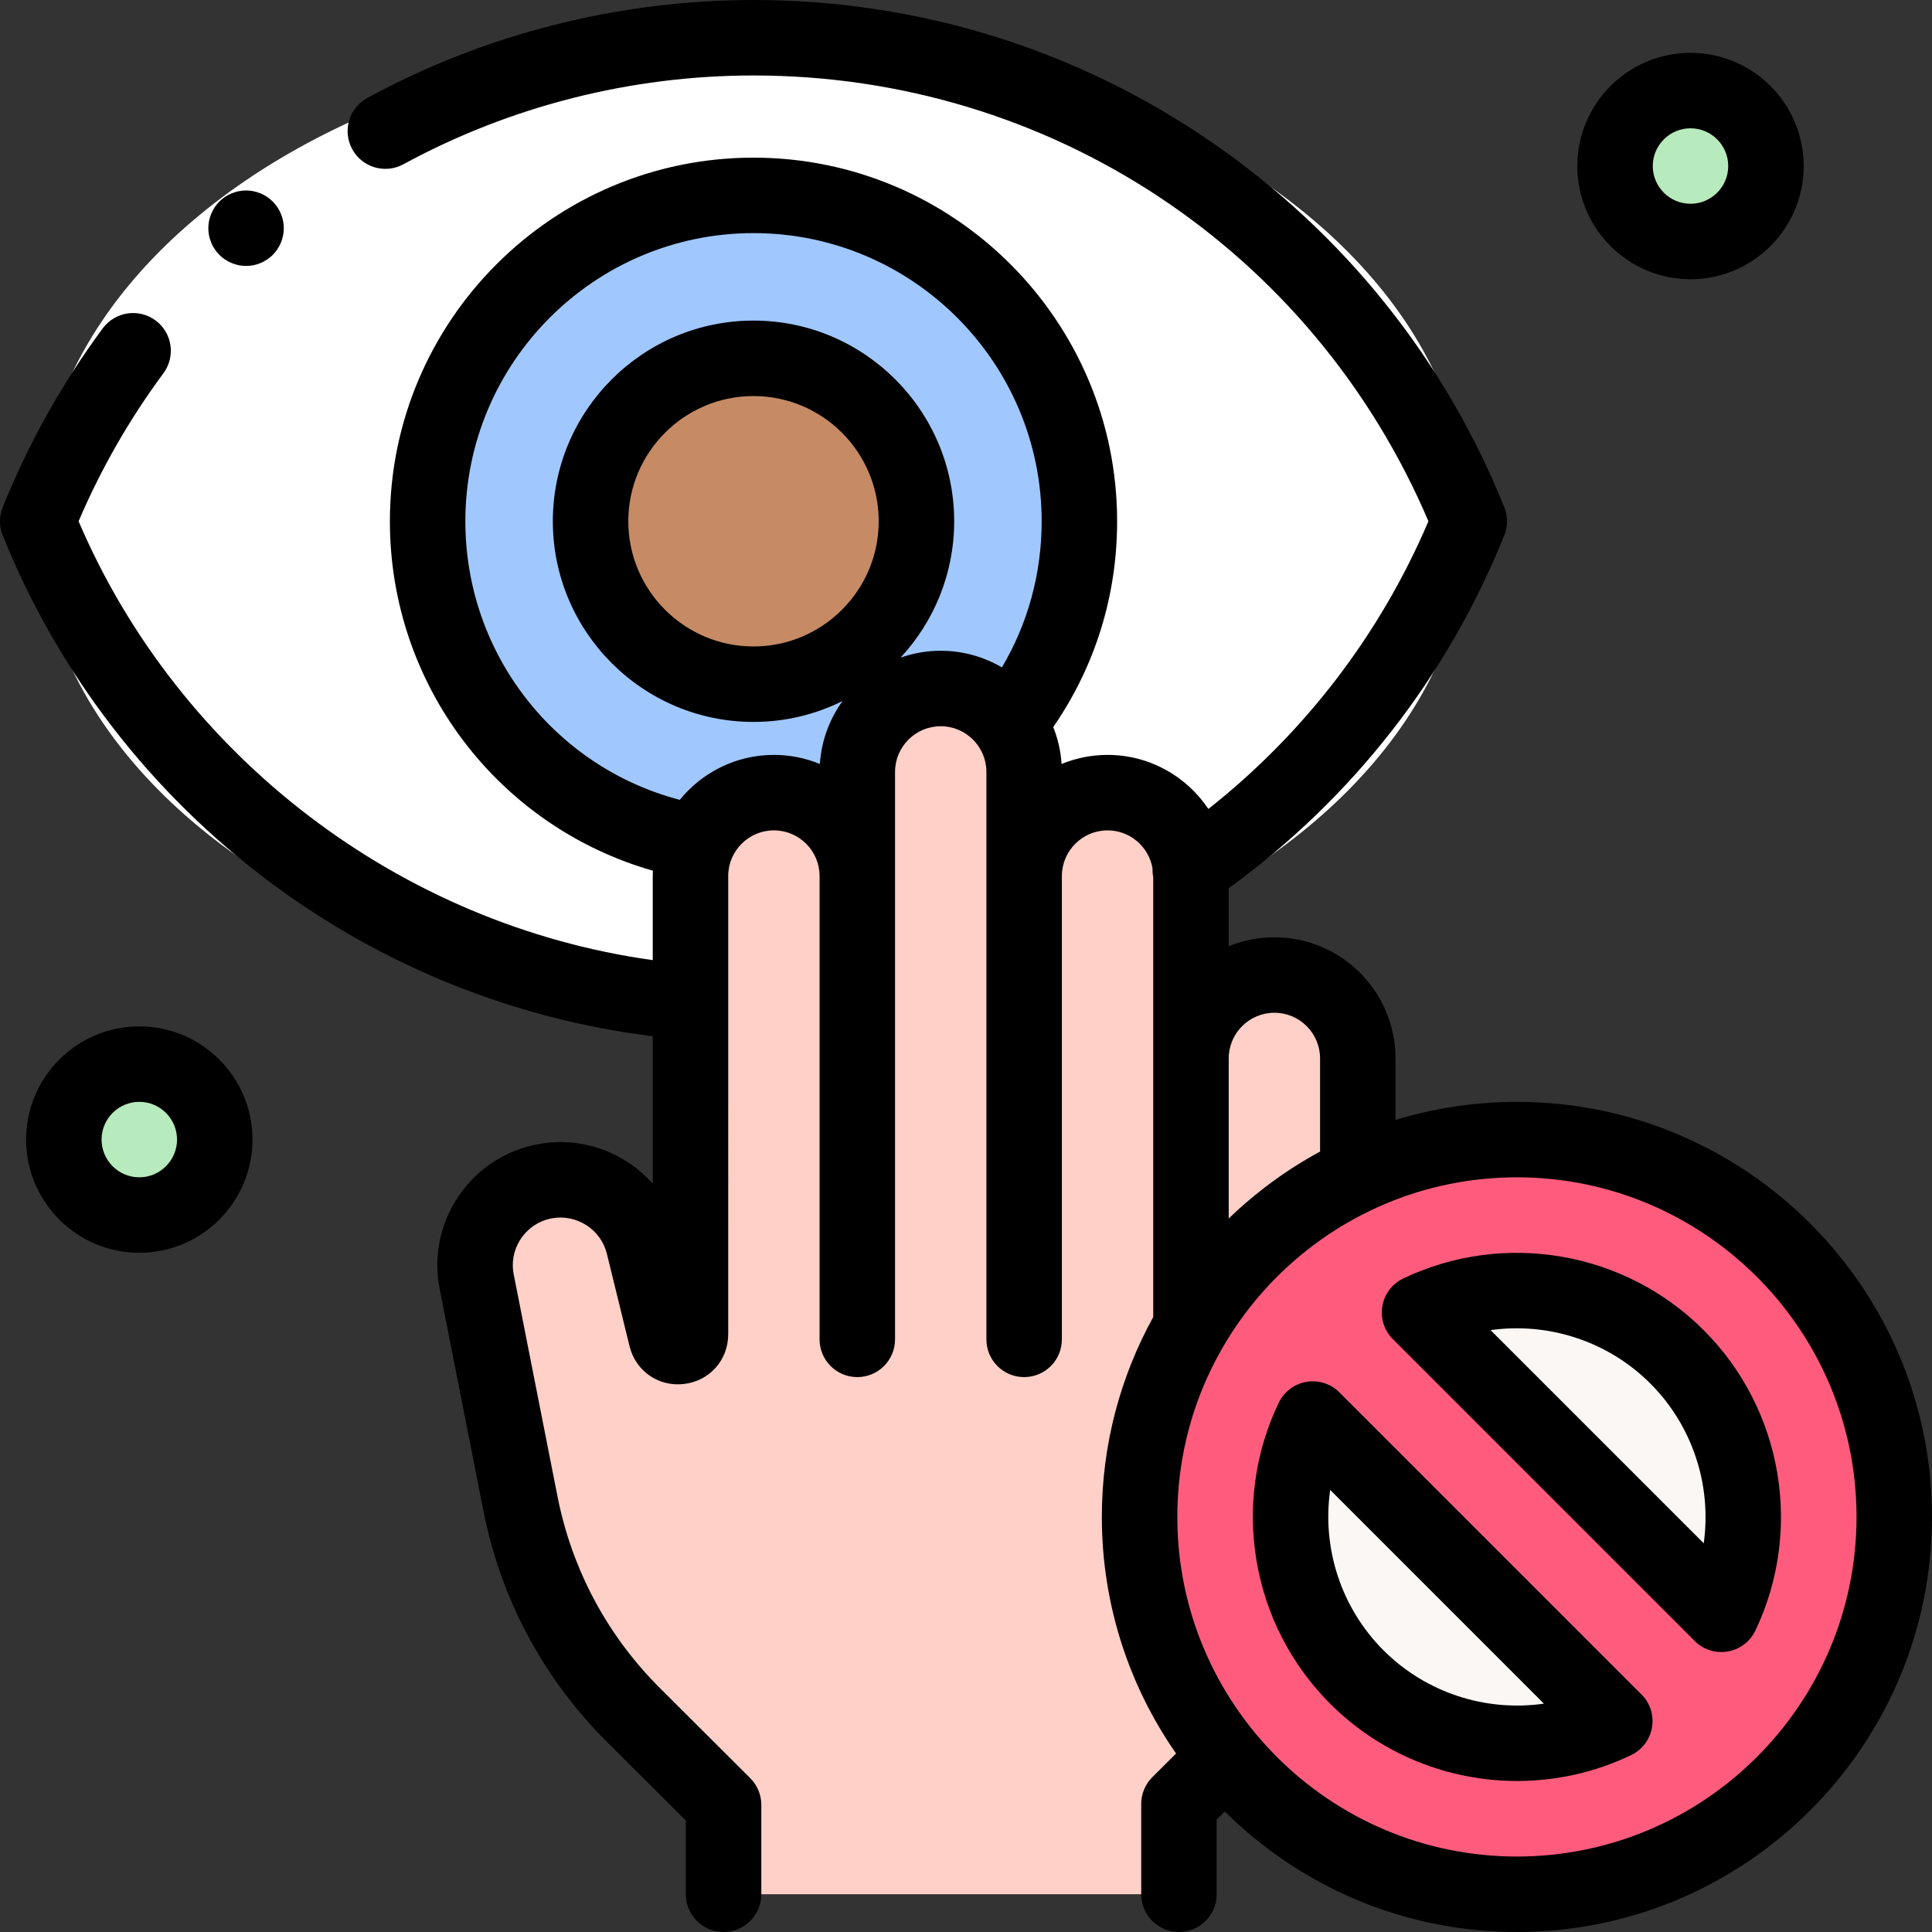 <svg id="Capa_1" enable-background="new 0 0 512 512" height="512" viewBox="0 0 512 512" width="512" xmlns="http://www.w3.org/2000/svg"><rect x="0" y="0" width="512" height="512" fill="#333333" stroke="none"/><g id="XMLID_2644_"><g id="XMLID_2264_"><g id="XMLID_3165_"><ellipse id="XMLID_3172_" cx="199.687" cy="138.139" fill="#fff" rx="189.687" ry="128.139"/><circle id="XMLID_3171_" cx="199.687" cy="138.139" fill="#a0c8ff" r="86.361"/><ellipse id="XMLID_3170_" cx="199.687" cy="138.139" fill="#c68a65" rx="43.181" ry="43.181" transform="matrix(.972 -.234 .234 .972 -26.787 50.579)"/></g><path id="XMLID_3201_" d="m227.197 204.564v27.598c0-12.209-9.897-22.106-22.106-22.106-12.209 0-22.106 9.897-22.106 22.106l-.002 121.432c0 3.859-5.518 4.526-6.437.777l-5.995-24.454c-2.84-11.586-14.181-18.983-25.929-16.911-12.494 2.203-20.742 14.238-18.287 26.685l11.603 58.841c4.177 21.182 14.573 40.637 29.861 55.882l23.957 23.889v23.697h120.68v-23.943l15.484-15.44c20.431-20.372 31.913-48.038 31.913-76.89v-105.231c0-12.209-9.897-22.106-22.106-22.106-12.209 0-22.106 9.897-22.106 22.106v-48.334c0-12.209-9.897-22.106-22.106-22.106-12.209 0-22.106 9.897-22.106 22.106v-27.598c0-12.209-9.897-22.106-22.106-22.106-12.209 0-22.106 9.897-22.106 22.106z" fill="#ffd0c7"/><g id="XMLID_3106_"><circle id="XMLID_3163_" cx="402" cy="402" fill="#faf7f5" r="100"/><path id="XMLID_3111_" d="m402 302c-55.229 0-100 44.772-100 100s44.771 100 100 100 100-44.772 100-100-44.771-100-100-100zm-42.427 142.427c-18.492-18.492-22.377-46.046-11.682-68.361.051.053.094.11.147.162l79.639 79.639c.085.085.178.155.264.238-22.317 10.7-49.875 6.815-68.368-11.678zm96.595-16.615c-.072-.074-.134-.156-.208-.229l-79.638-79.639c-.041-.041-.087-.075-.128-.116 22.292-10.618 49.776-6.711 68.232 11.746 18.457 18.458 22.364 45.945 11.742 68.238z" fill="#ff5c7d"/></g><g id="XMLID_2647_"><circle id="XMLID_3102_" cx="36.916" cy="302" fill="#b7eabc" r="20"/></g><g id="XMLID_2288_"><circle id="XMLID_2289_" cx="448" cy="44" fill="#b7eabc" r="20"/></g></g><g id="XMLID_571_"><path id="XMLID_1310_" d="m402 292c-11.187 0-21.987 1.684-32.167 4.802v-16.306c0-17.703-14.403-32.106-32.106-32.106-4.282 0-8.367.849-12.106 2.378v-15.373c32.741-23.785 57.933-56.01 73.029-93.522.964-2.396.964-5.071 0-7.467-15.787-39.23-42.608-72.682-77.563-96.74-35.8-24.642-77.78-37.666-121.4-37.666-35.749 0-71.14 8.979-102.347 25.965-4.851 2.641-6.643 8.713-4.002 13.564 2.641 4.852 8.715 6.644 13.564 4.003 28.282-15.395 60.366-23.532 92.785-23.532 78.452 0 148.218 46.232 178.863 118.138-12.786 29.972-32.772 56.056-58.317 76.246-5.761-8.63-15.585-14.328-26.718-14.328-4.311 0-8.423.86-12.183 2.408-.223-3.436-.989-6.723-2.213-9.782 11.086-16.065 16.929-34.782 16.929-54.542 0-53.134-43.227-96.361-96.361-96.361s-96.362 43.228-96.362 96.361c0 43.439 28.774 80.909 69.695 92.609-.02.469-.036.94-.036 1.414v22.282c-66.883-9.301-125.478-53.867-152.159-116.306 5.926-13.877 13.479-27.059 22.487-39.235 3.285-4.44 2.348-10.702-2.092-13.986-4.441-3.285-10.702-2.349-13.986 2.092-10.822 14.628-19.741 30.574-26.511 47.398-.964 2.395-.964 5.071 0 7.467 14.697 36.52 39.208 68.316 70.883 91.951 29.783 22.223 64.661 36.226 101.378 40.797l-.002 39.056c-7.316-8.223-18.599-12.549-30.097-10.518-8.711 1.535-16.262 6.399-21.262 13.696-5 7.296-6.811 16.094-5.1 24.772l11.603 58.841c4.578 23.217 15.855 44.32 32.611 61.028l21.018 20.958v19.544c0 5.522 4.477 10 10 10s10-4.478 10-10v-23.696c0-2.657-1.058-5.205-2.939-7.081l-23.956-23.889c-13.931-13.891-23.305-31.435-27.111-50.735l-11.603-58.841c-.663-3.362.039-6.771 1.976-9.597 1.937-2.827 4.862-4.711 8.237-5.307 6.544-1.144 12.9 2.997 14.48 9.444l5.995 24.454c1.623 6.618 7.715 10.832 14.475 10.011 6.765-.816 11.674-6.355 11.674-13.169l.002-121.433c0-6.676 5.431-12.106 12.106-12.106s12.106 5.431 12.106 12.106v122.784c0 5.523 4.477 10 10 10s10-4.477 10-10v-150.38c0-6.676 5.431-12.107 12.106-12.107s12.106 5.431 12.106 12.107v150.382c0 5.523 4.477 10 10 10s10-4.477 10-10v-122.785c0-6.676 5.431-12.106 12.106-12.106 5.971 0 10.933 4.349 11.917 10.044-.022.765.033 1.534.189 2.293v116.637c-8.675 15.722-13.621 33.778-13.621 52.97 0 23.285 7.278 44.898 19.671 62.698l-6.296 6.278c-1.881 1.876-2.939 4.424-2.939 7.081v23.943c0 5.522 4.477 10 10 10s10-4.478 10-10v-19.793l2.147-2.141c19.892 19.728 47.255 31.934 77.417 31.934 60.654 0 110-49.346 110-110s-49.346-110-110-110zm-202.313-120.681c-18.296 0-33.181-14.885-33.181-33.181s14.885-33.181 33.181-33.181 33.181 14.885 33.181 33.181-14.885 33.181-33.181 33.181zm38.963 2.963c8.814-9.495 14.218-22.197 14.218-36.144 0-29.324-23.857-53.181-53.181-53.181s-53.181 23.856-53.181 53.181 23.857 53.181 53.181 53.181c8.476 0 16.488-2.003 23.607-5.545-3.444 4.754-5.617 10.483-6.021 16.689-3.759-1.548-7.872-2.408-12.183-2.408-10.059 0-19.048 4.654-24.939 11.917-33.273-8.731-56.826-38.84-56.826-73.834 0-42.105 34.256-76.361 76.362-76.361s76.361 34.256 76.361 76.361c0 13.853-3.623 27.056-10.535 38.729-4.762-2.798-10.3-4.41-16.21-4.41-3.734.001-7.317.648-10.653 1.825zm99.077 94.108c6.675 0 12.106 5.431 12.106 12.107v24.682c-8.873 4.8-17.013 10.787-24.212 17.742v-42.424c0-6.677 5.431-12.107 12.106-12.107zm64.273 223.61c-49.626 0-90-40.374-90-90s40.374-90 90-90 90 40.374 90 90-40.374 90-90 90z"/><path id="XMLID_1372_" d="m451.497 352.503c-20.913-20.914-52.903-26.421-79.603-13.703-2.942 1.401-5.017 4.148-5.56 7.361s.513 6.489 2.831 8.779c.087.086.174.17.263.252l79.273 79.273c.099.109.199.217.303.323 1.898 1.949 4.489 3.023 7.164 3.023.542 0 1.087-.044 1.63-.134 3.228-.533 5.991-2.611 7.397-5.564 12.723-26.7 7.218-58.693-13.698-79.61zm.008 56.482-56.49-56.49c15.267-2.138 31.06 2.869 42.34 14.15s16.285 27.072 14.15 42.34z"/><path id="XMLID_1380_" d="m434.56 448.609-79.269-79.27c-.107-.117-.217-.231-.329-.345-2.294-2.294-5.56-3.33-8.755-2.786-3.198.547-5.932 2.61-7.333 5.535-12.814 26.736-7.337 58.787 13.629 79.754 13.414 13.414 31.364 20.487 49.557 20.487 10.247 0 20.57-2.244 30.204-6.862 2.953-1.416 5.025-4.188 5.548-7.42.523-3.231-.569-6.516-2.924-8.79-.108-.102-.216-.203-.328-.303zm-67.916-11.253c-11.328-11.328-16.326-27.188-14.127-42.506l56.633 56.634c-15.318 2.198-31.177-2.799-42.506-14.128z"/><path id="XMLID_1383_" d="m36.916 272c-16.542 0-30 13.458-30 30s13.458 30 30 30 30-13.458 30-30-13.458-30-30-30zm0 40c-5.514 0-10-4.486-10-10s4.486-10 10-10 10 4.486 10 10-4.486 10-10 10z"/><path id="XMLID_1432_" d="m448 74c16.542 0 30-13.458 30-30s-13.458-30-30-30-30 13.458-30 30 13.458 30 30 30zm0-40c5.514 0 10 4.486 10 10s-4.486 10-10 10-10-4.486-10-10 4.486-10 10-10z"/><path id="XMLID_1433_" d="m65.21 70.48c2.63 0 5.21-1.069 7.07-2.93 1.86-1.86 2.93-4.44 2.93-7.07s-1.07-5.21-2.93-7.069c-1.86-1.87-4.44-2.931-7.07-2.931s-5.21 1.061-7.07 2.931c-1.86 1.859-2.93 4.43-2.93 7.069 0 2.63 1.07 5.21 2.93 7.07s4.44 2.93 7.07 2.93z"/></g></g></svg>